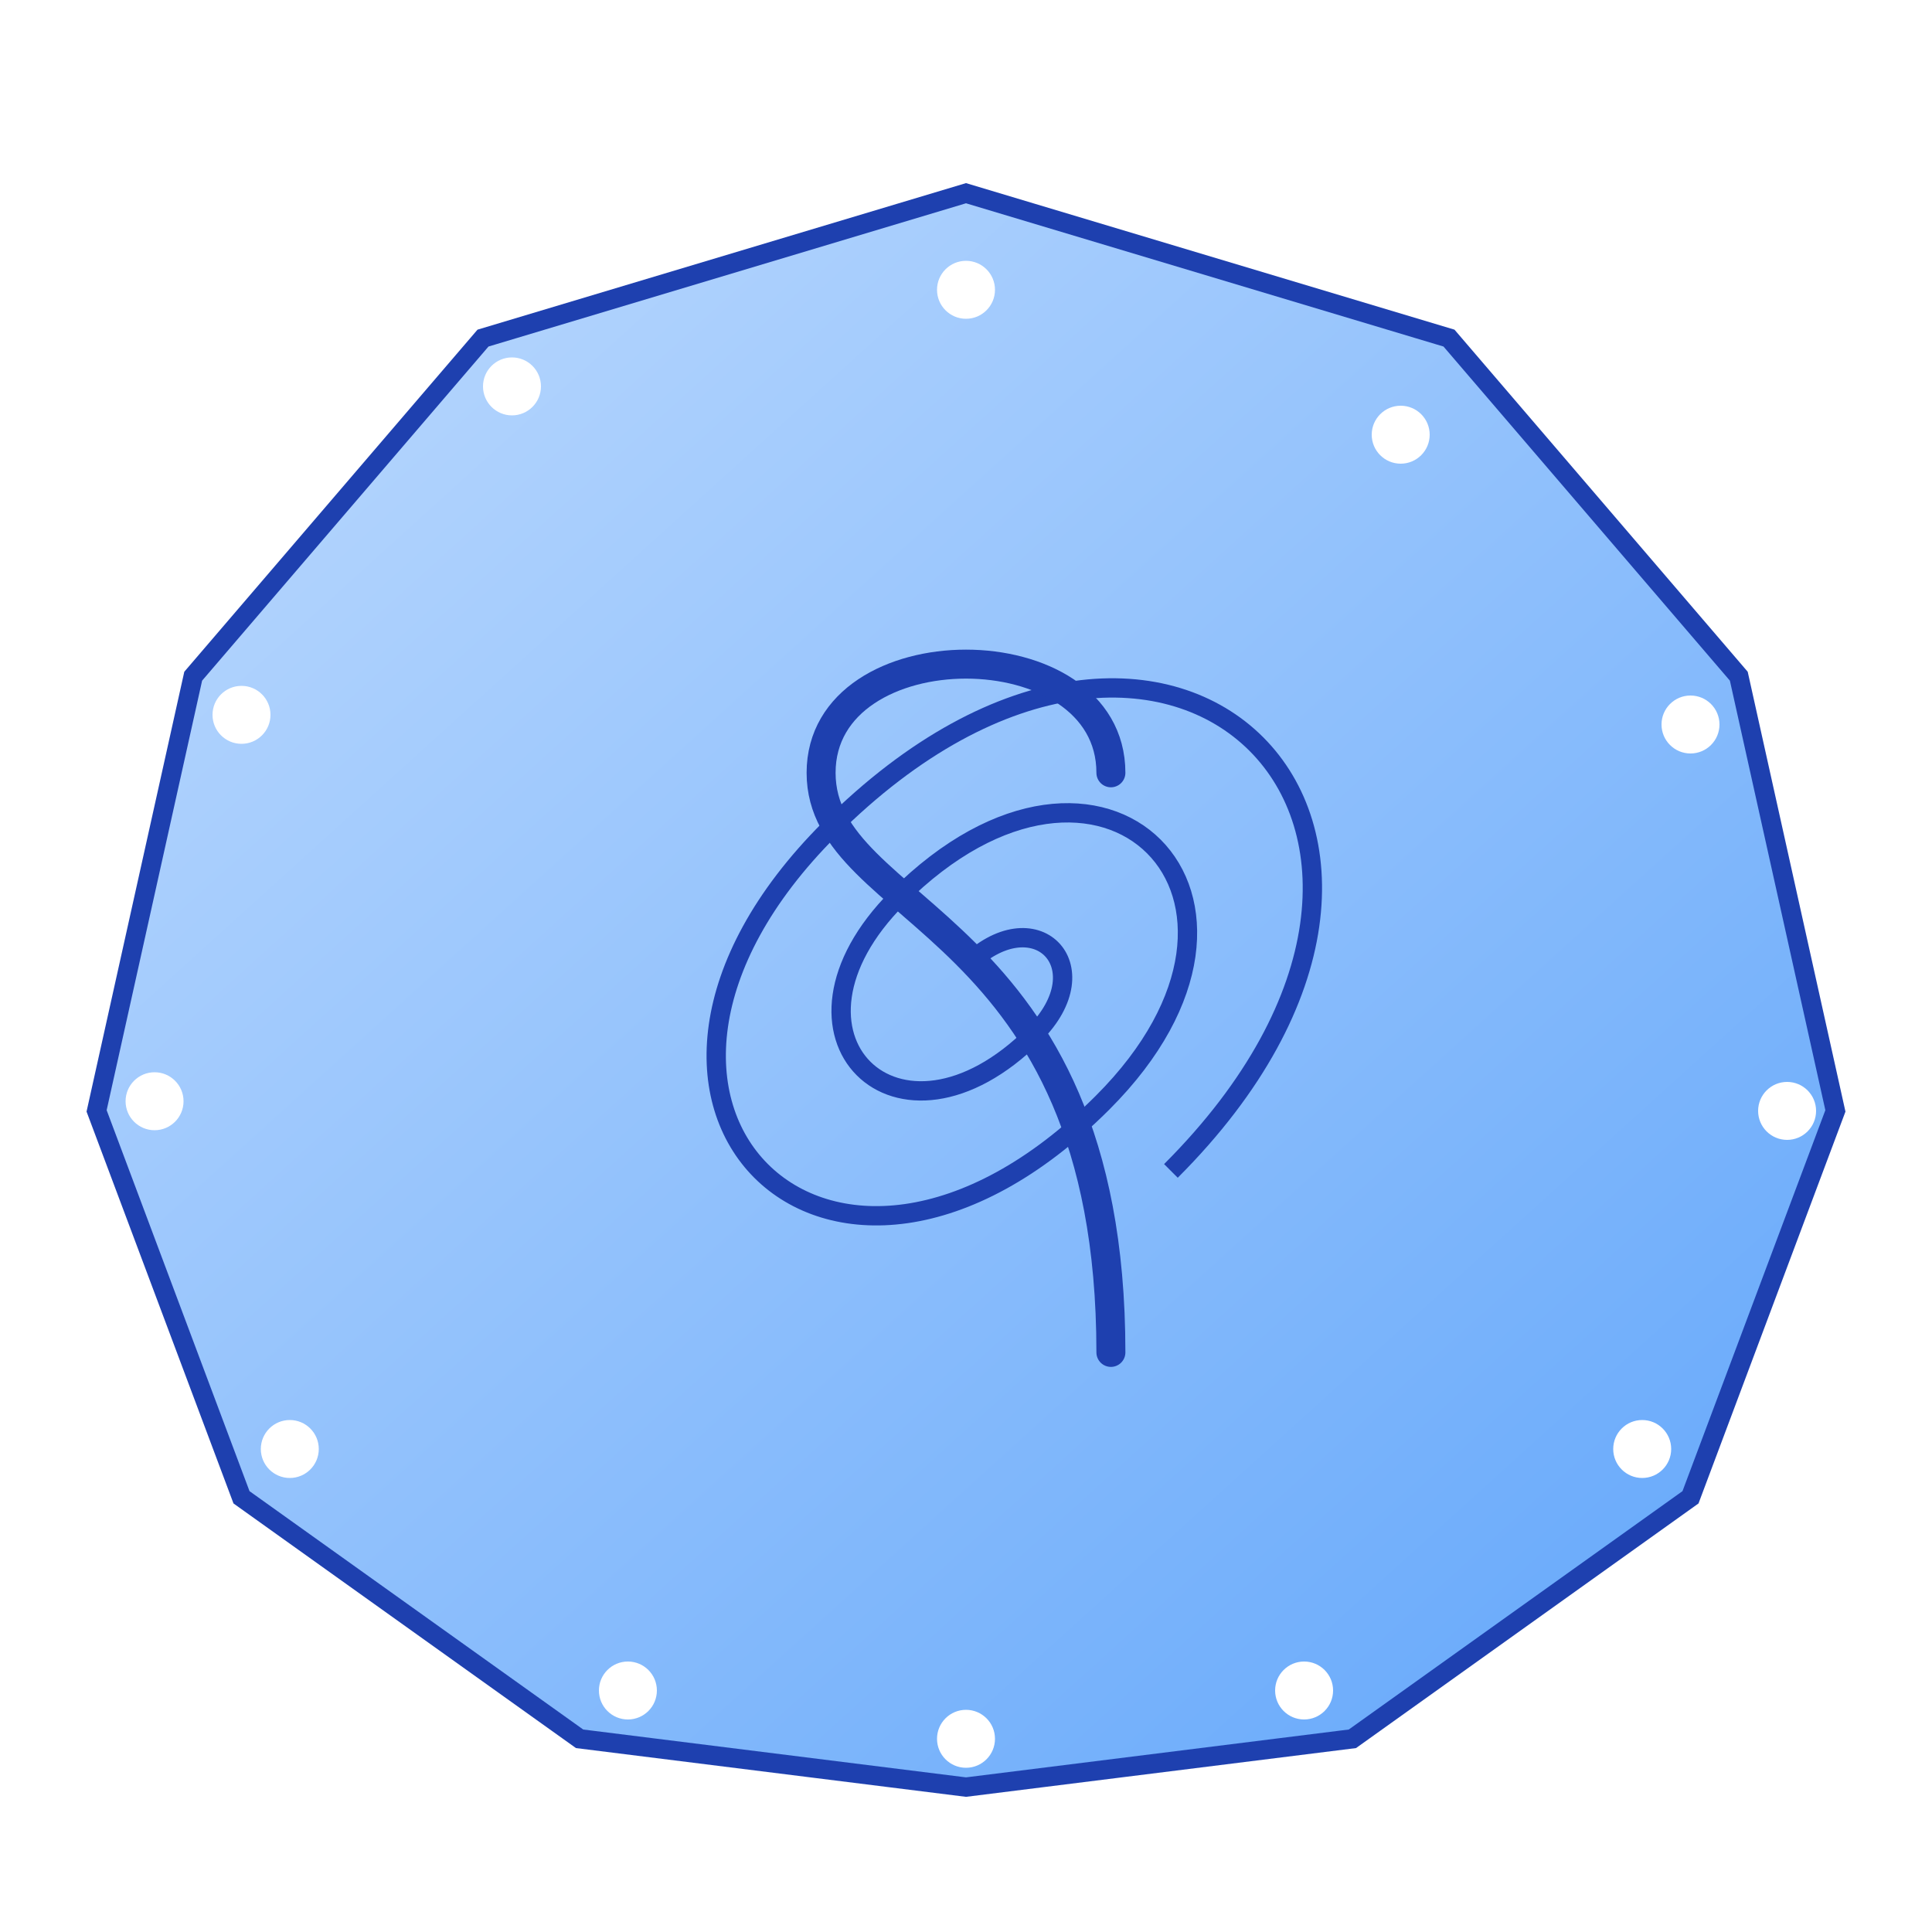 <?xml version="1.0" encoding="UTF-8"?>
<svg width="200" height="200" viewBox="0 0 200 200" fill="none" xmlns="http://www.w3.org/2000/svg">
  <defs>
    <linearGradient id="grad9" x1="0%" y1="0%" x2="100%" y2="100%">
      <stop offset="0%" style="stop-color:#bfdbfe;stop-opacity:1" />
      <stop offset="100%" style="stop-color:#60a5fa;stop-opacity:1" />
    </linearGradient>
    <filter id="glow9">
      <feGaussianBlur stdDeviation="3" result="coloredBlur"/>
      <feMerge>
        <feMergeNode in="coloredBlur"/>
        <feMergeNode in="SourceGraphic"/>
      </feMerge>
    </filter>
  </defs>
  
  <!-- Fragment de base (nonagone) -->
  <path d="M100 20L150 35L180 70L190 115L175 155L140 180L100 185L60 180L25 155L10 115L20 70L50 35L100 20Z" 
        fill="url(#grad9)" 
        stroke="#1e40af" 
        stroke-width="2"
        filter="url(#glow9)"/>
  
  <!-- Spirale dorée -->
  <path d="M100 100C100 90 110 90 110 100C110 120 90 120 90 100C90 70 120 70 120 100C120 140 80 140 80 100C80 50 130 50 130 100" 
        fill="none" 
        stroke="#1e40af" 
        stroke-width="2"
        transform="rotate(45 100 100)"/>
  
  <!-- Symbole du chiffre 9 -->
  <path d="M115 80C115 65 85 65 85 80C85 95 115 95 115 140" 
        stroke="#1e40af" 
        stroke-width="3" 
        stroke-linecap="round" 
        fill="none"/>
  
  <!-- Points lumineux -->
  <circle cx="100" cy="30" r="3" fill="white" filter="url(#glow9)"/>
  <circle cx="145" cy="45" r="3" fill="white" filter="url(#glow9)"/>
  <circle cx="175" cy="75" r="3" fill="white" filter="url(#glow9)"/>
  <circle cx="185" cy="115" r="3" fill="white" filter="url(#glow9)"/>
  <circle cx="170" cy="150" r="3" fill="white" filter="url(#glow9)"/>
  <circle cx="135" cy="175" r="3" fill="white" filter="url(#glow9)"/>
  <circle cx="100" cy="180" r="3" fill="white" filter="url(#glow9)"/>
  <circle cx="65" cy="175" r="3" fill="white" filter="url(#glow9)"/>
  <circle cx="30" cy="150" r="3" fill="white" filter="url(#glow9)"/>
  <circle cx="16" cy="114" r="3" fill="white" filter="url(#glow9)"/>
  <circle cx="25" cy="74" r="3" fill="white" filter="url(#glow9)"/>
  <circle cx="53" cy="40" r="3" fill="white" filter="url(#glow9)"/>
</svg>